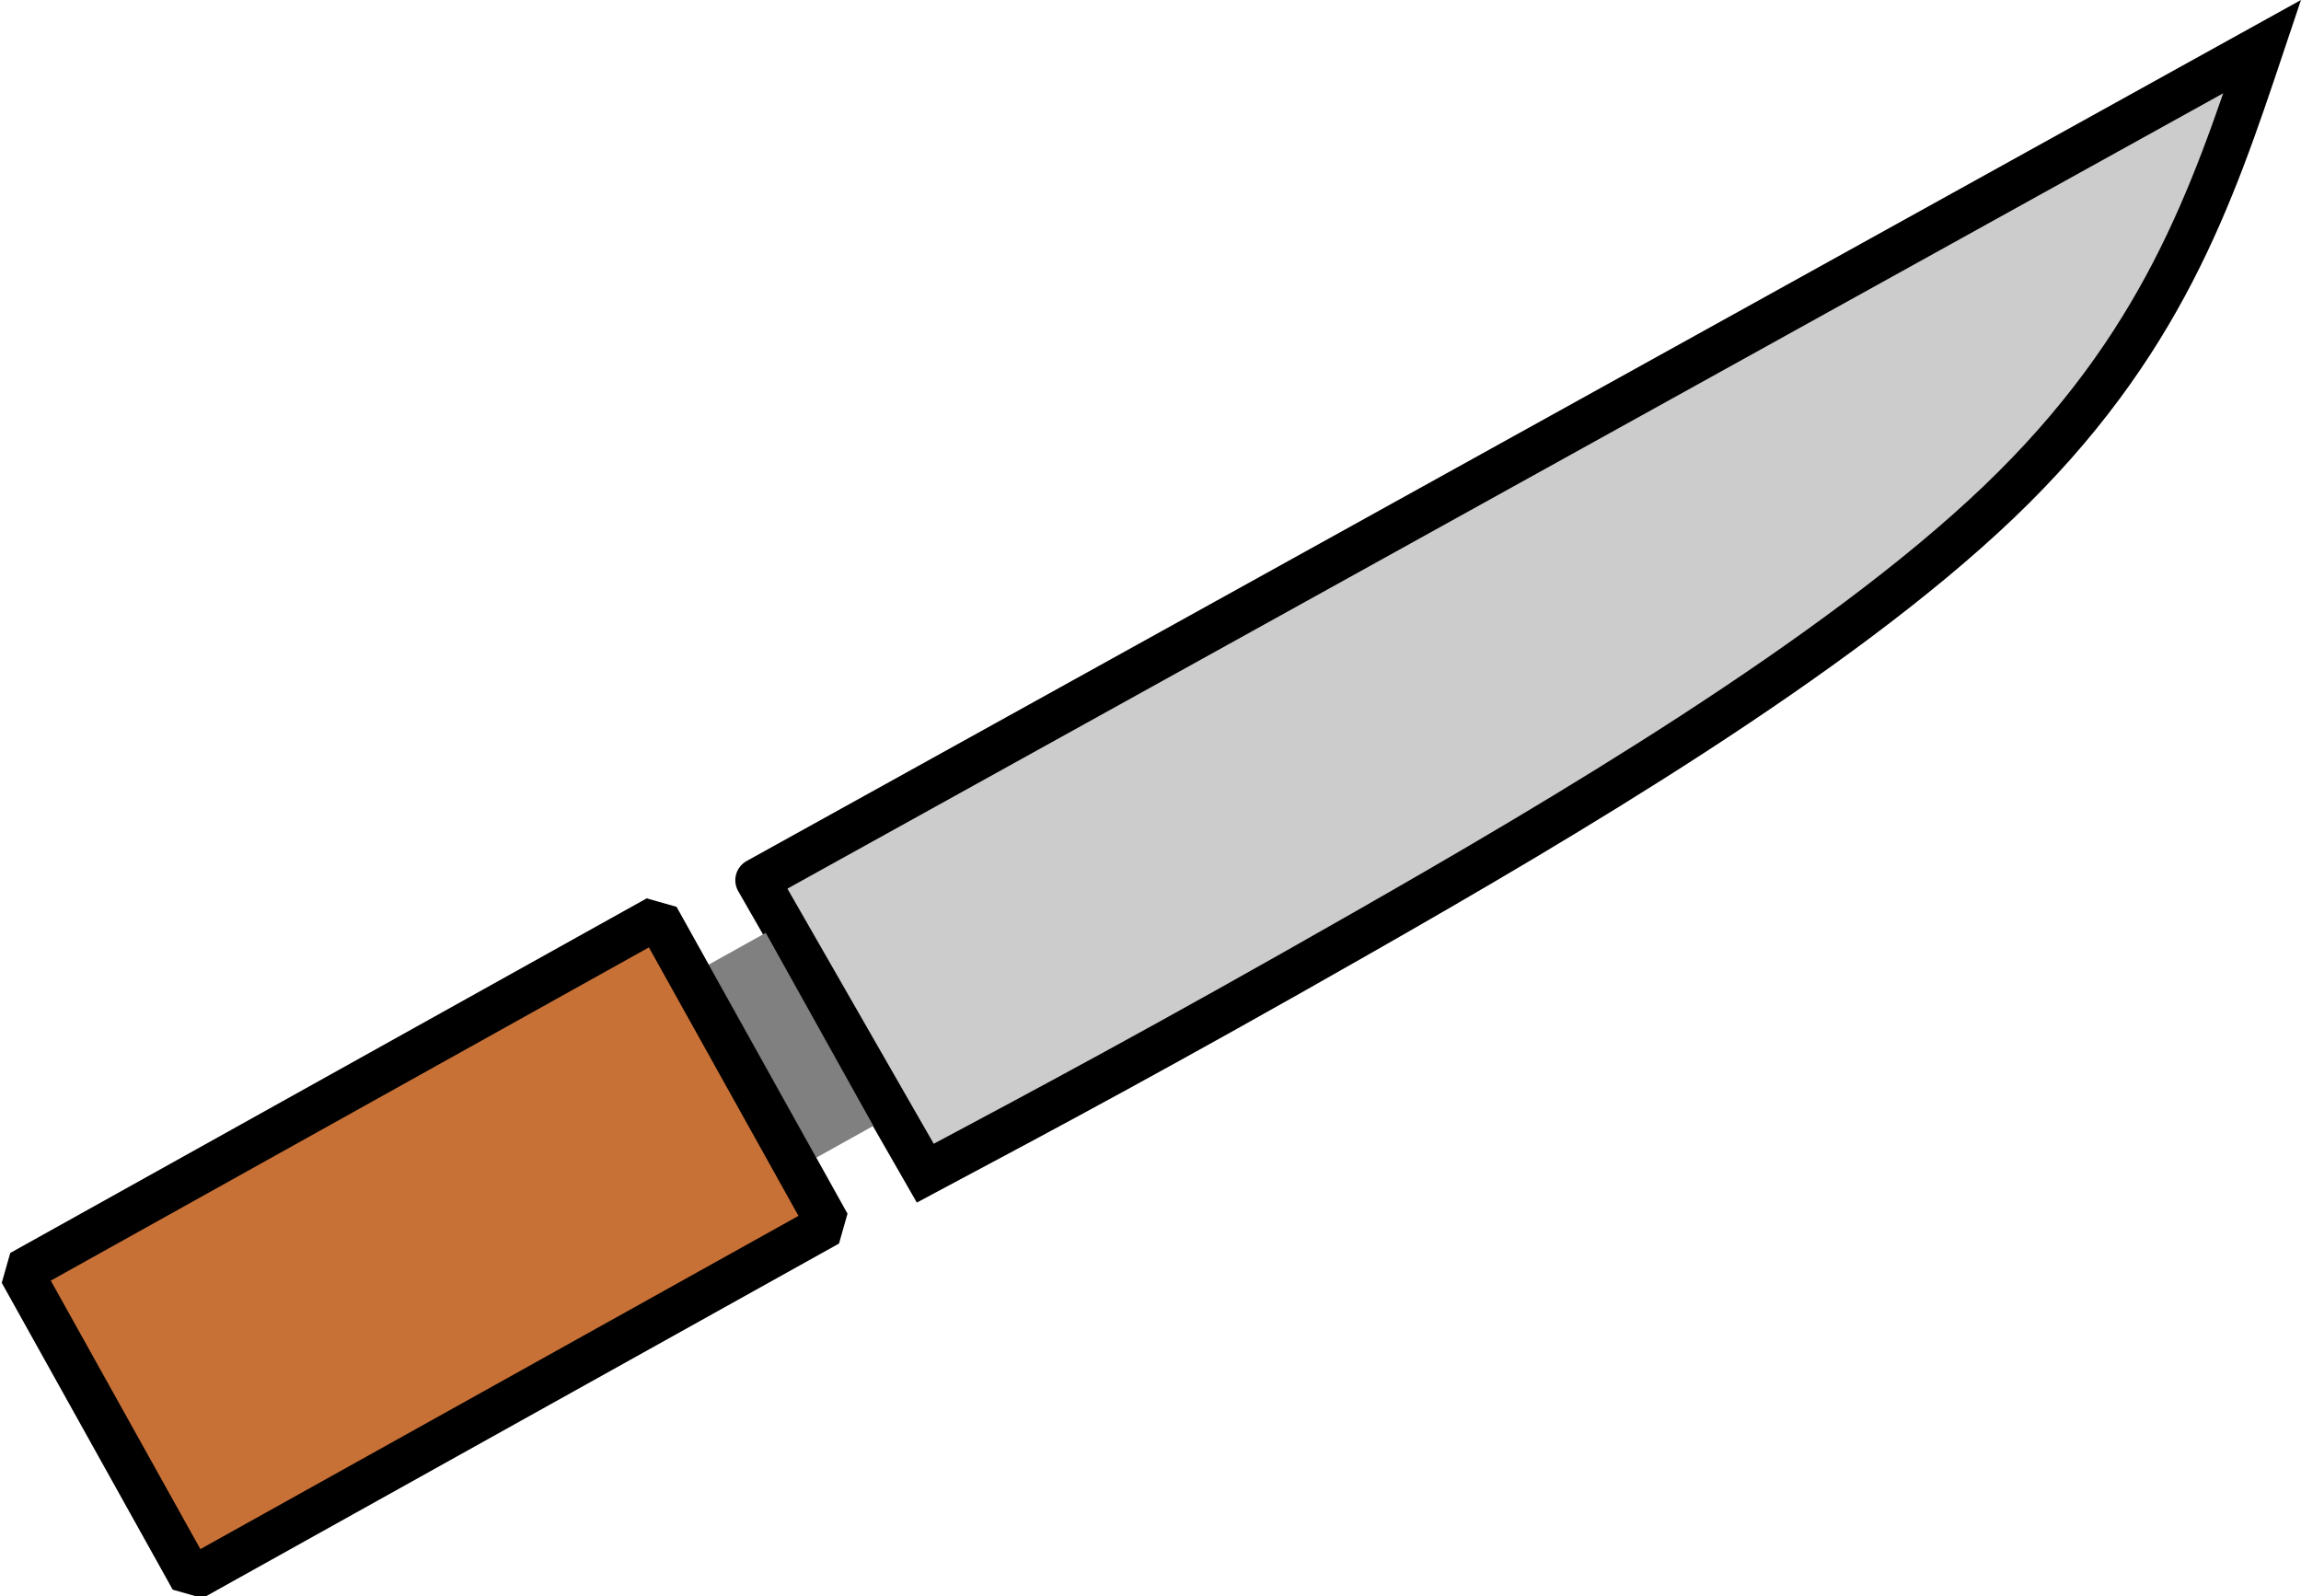 <?xml version="1.0" encoding="UTF-8" standalone="no"?>
<!-- Created with Inkscape (http://www.inkscape.org/) -->

<svg
   xmlns:dc="http://purl.org/dc/elements/1.1/"
   xmlns:cc="http://creativecommons.org/ns#"
   xmlns:rdf="http://www.w3.org/1999/02/22-rdf-syntax-ns#"
   xmlns:svg="http://www.w3.org/2000/svg"
   xmlns="http://www.w3.org/2000/svg"
   xmlns:sodipodi="http://sodipodi.sourceforge.net/DTD/sodipodi-0.dtd"
   xmlns:inkscape="http://www.inkscape.org/namespaces/inkscape"
   width="44.427mm"
   height="30.823mm"
   viewBox="0 0 44.427 30.823"
   version="1.1"
   id="svg1027"
   inkscape:version="0.92.3 (2405546, 2018-03-11)"
   sodipodi:docname="knife.svg">
  <sodipodi:namedview
     id="base"
     pagecolor="#ffffff"
     bordercolor="#666666"
     borderopacity="1.0"
     inkscape:pageopacity="0.0"
     inkscape:pageshadow="2"
     inkscape:zoom="0.87336056"
     inkscape:cx="170.21829"
     inkscape:cy="-89.705522"
     inkscape:document-units="mm"
     inkscape:current-layer="g1589"
     showgrid="false"
     fit-margin-top="0"
     fit-margin-left="0"
     fit-margin-right="0"
     fit-margin-bottom="0"
     inkscape:window-width="2472"
     inkscape:window-height="1384"
     inkscape:window-x="1768"
     inkscape:window-y="28"
     inkscape:window-maximized="1" />
  <defs
     id="defs1021" />
  <g
     transform="translate(-23.998,-137.23)"
     id="layer1"
     inkscape:groupmode="layer"
     inkscape:label="Layer 1">
    <g
       id="knife"
       transform="translate(-48.368,90.416)">
      <g
         id="g1589">
        <path
           id="path1001"
           d="M86.987 63.809C86.987 63.809 116.044 47.713 116.044 47.713C115.075 50.606 114.106 53.497 110.957 56.508C107.808 59.519 102.479 62.649 98.661 64.828C94.844 67.007 92.537 68.236 90.231 69.465C90.231 69.465 86.987 63.809 86.987 63.809C86.987 63.809 86.987 63.809 86.987 63.809"
           style="stroke-linejoin:miter;stroke-opacity:1;fill-rule:evenodd;stroke:#000000;stroke-linecap:round;stroke-miterlimit:4;stroke-dasharray:none;stroke-width:0.848;fill:#cccccc" />
        <rect
           transform="matrix(0.7,-0.39,0.39,0.7,-24.349,-28.09)"
           y="169.016"
           x="63.542"
           height="5.325"
           width="1.578"
           id="rect1005"
           style="opacity:1;fill:#808080;fill-opacity:1;fill-rule:evenodd;stroke:none;stroke-width:1.058;stroke-linecap:round;stroke-linejoin:bevel;stroke-miterlimit:4;stroke-dasharray:none;stroke-dashoffset:0;stroke-opacity:1" />
        <rect
           transform="matrix(0.7,-0.39,0.39,0.7,-24.349,-28.09)"
           y="167.423"
           x="45.463"
           height="8.463"
           width="17.555"
           id="rect1007"
           style="opacity:1;fill:#c87137;fill-opacity:1;fill-rule:evenodd;stroke:#000000;stroke-width:1.058;stroke-linecap:round;stroke-linejoin:bevel;stroke-miterlimit:4;stroke-dasharray:none;stroke-dashoffset:0;stroke-opacity:1" />
      </g>
    </g>
  </g>
</svg>
